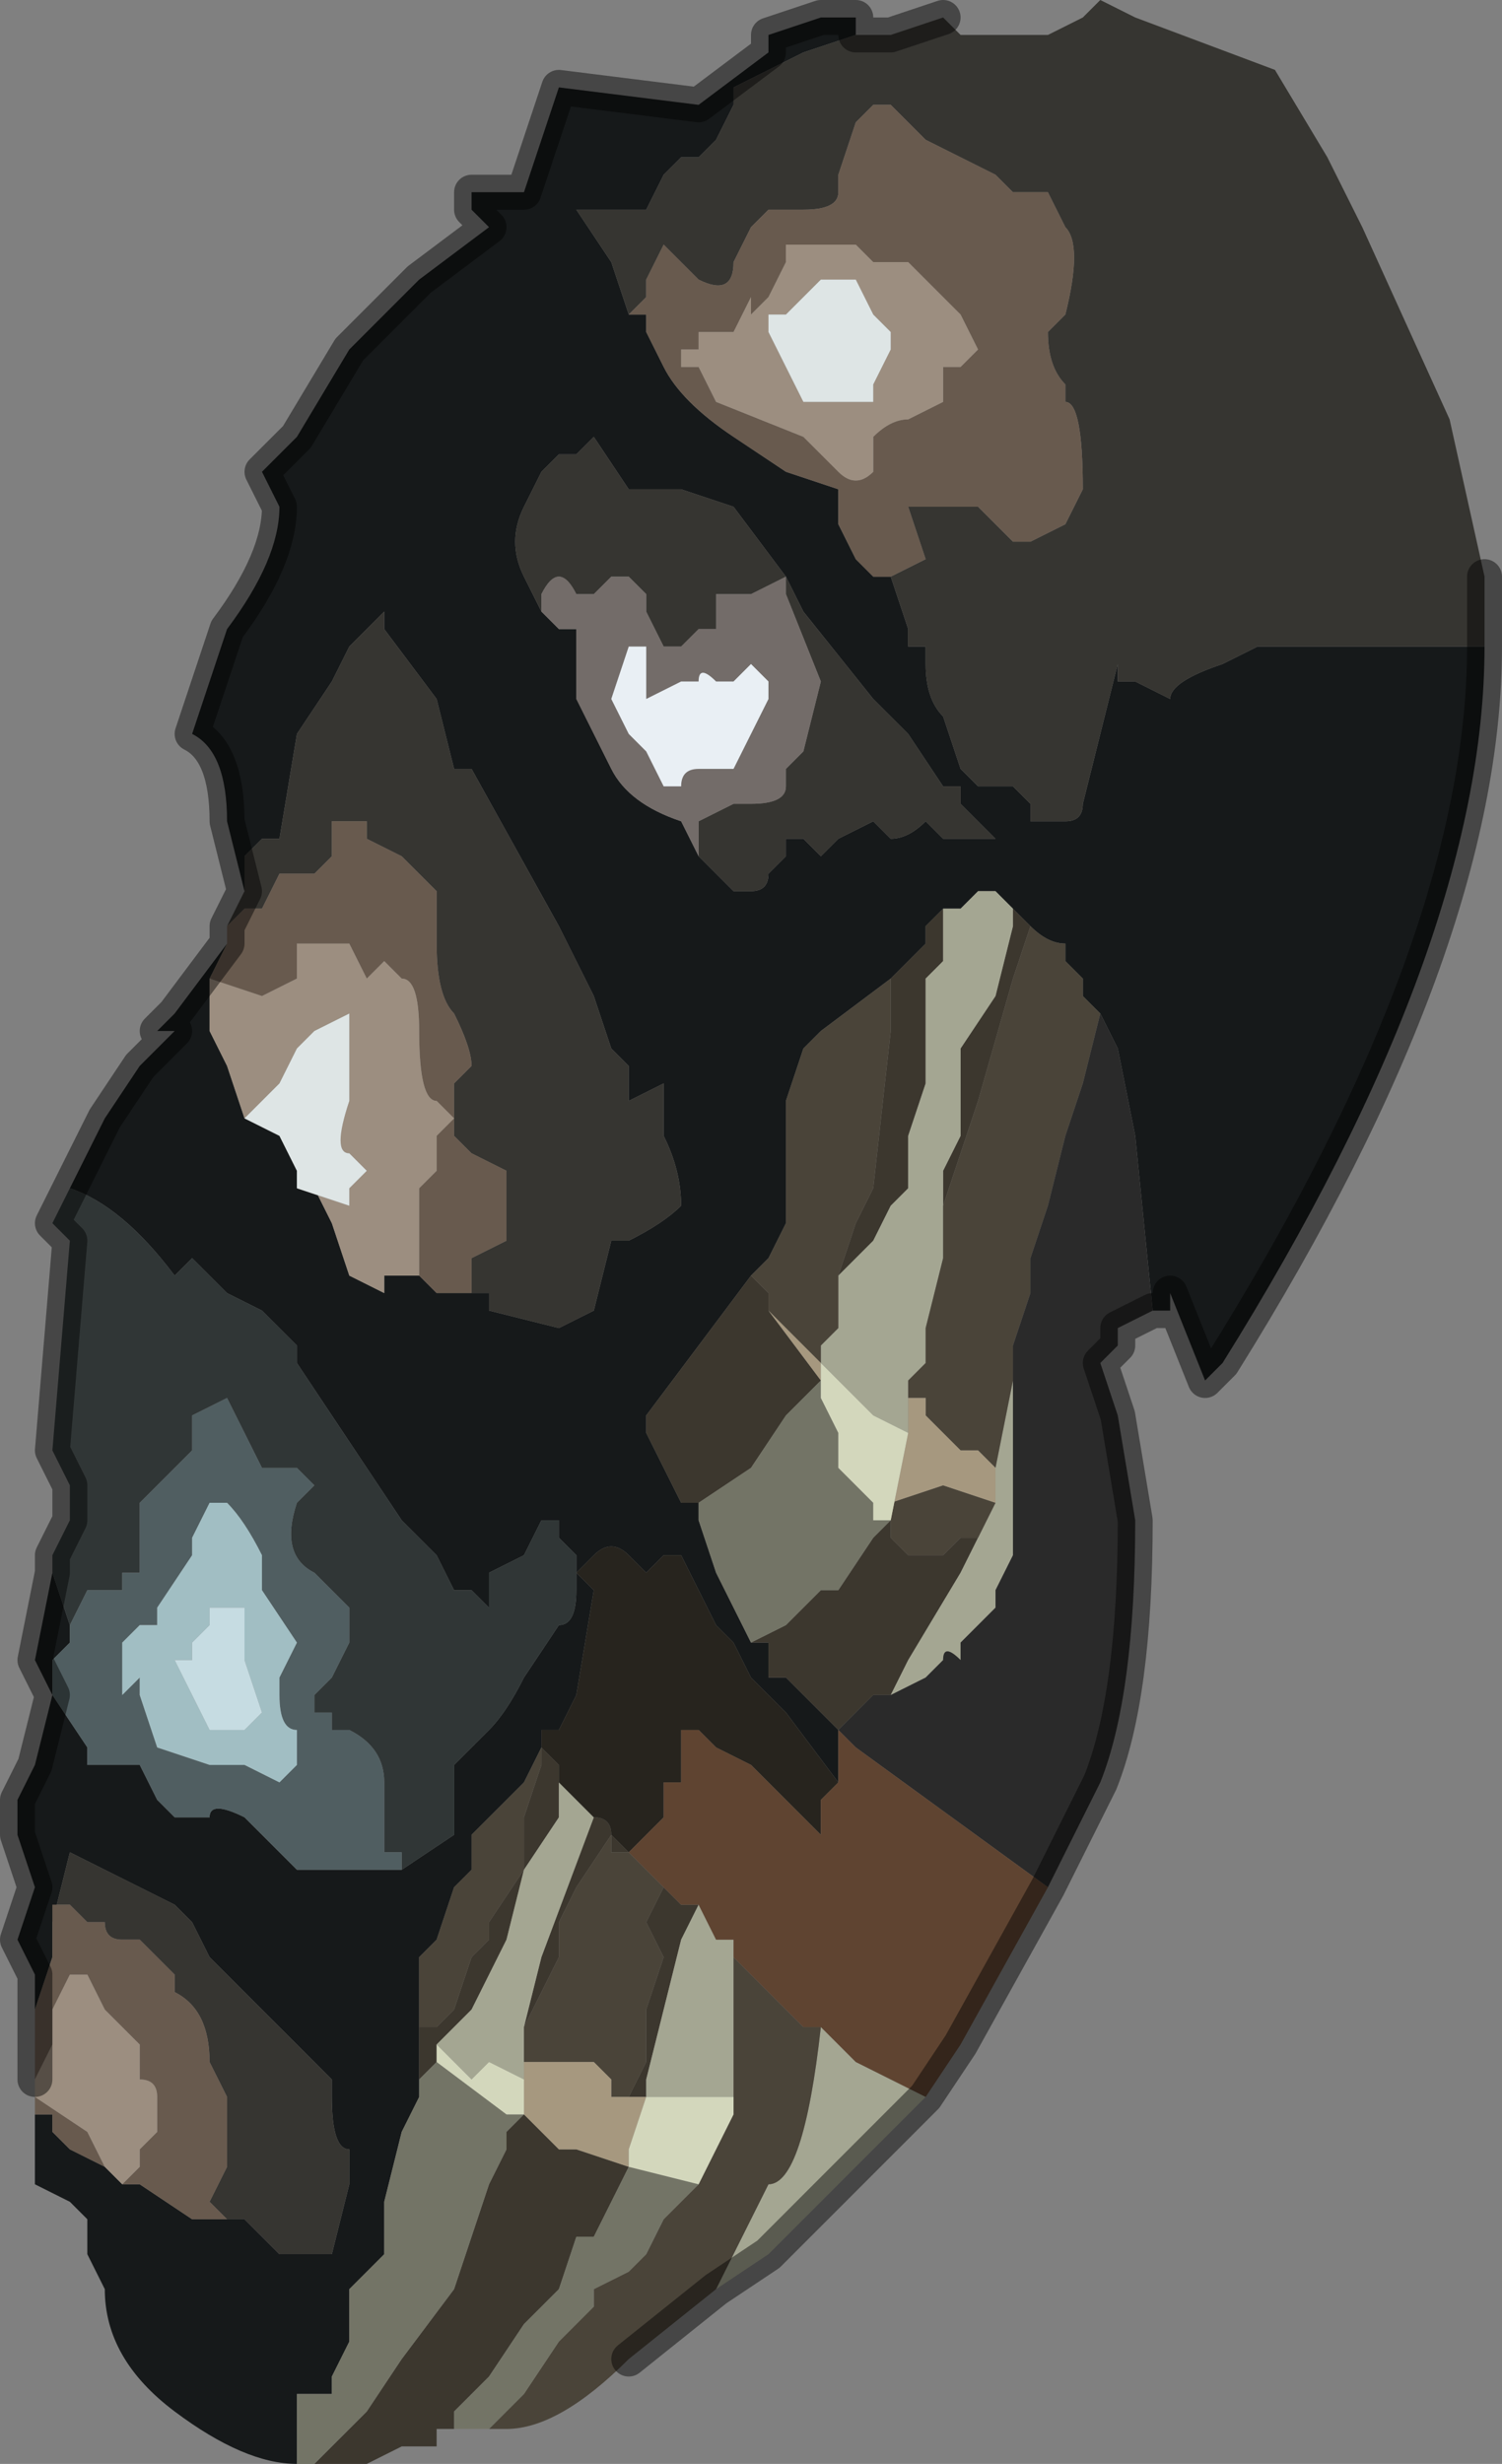 <?xml version="1.0" encoding="UTF-8" standalone="no"?>
<svg xmlns:xlink="http://www.w3.org/1999/xlink" height="7.05px" width="4.3px" xmlns="http://www.w3.org/2000/svg">
  <rect width="100%" height="100%" fill="#808080" stroke="none"/>
  <g transform="matrix(1.0, 0.0, 0.0, 1.0, 2.15, 3.6)">
    <path d="M0.3 -3.5 L0.15 -3.45 0.05 -3.4 -0.05 -3.35 -0.05 -3.3 -0.1 -3.2 -0.15 -3.15 -0.2 -3.15 -0.25 -3.1 -0.3 -3.0 -0.5 -3.0 -0.4 -2.85 -0.35 -2.7 -0.3 -2.7 -0.3 -2.65 -0.25 -2.55 Q-0.2 -2.45 -0.05 -2.35 L0.1 -2.25 0.25 -2.2 0.25 -2.1 0.3 -2.0 0.35 -1.95 0.4 -1.95 0.4 -1.95 0.45 -1.8 0.45 -1.75 0.5 -1.75 0.5 -1.7 Q0.5 -1.6 0.55 -1.55 L0.6 -1.4 0.65 -1.35 0.7 -1.35 0.7 -1.35 0.75 -1.35 0.8 -1.3 0.8 -1.25 0.85 -1.25 0.9 -1.25 Q0.95 -1.25 0.95 -1.3 L1.0 -1.5 1.05 -1.7 1.05 -1.65 1.1 -1.65 1.2 -1.6 Q1.2 -1.65 1.35 -1.7 L1.45 -1.75 2.0 -1.75 2.1 -1.75 Q2.1 -0.9 1.35 0.3 L1.3 0.35 1.2 0.1 1.2 0.15 1.15 0.15 1.1 -0.35 1.05 -0.6 1.05 -0.6 1.0 -0.7 1.0 -0.7 0.95 -0.75 0.95 -0.8 0.9 -0.85 0.9 -0.9 Q0.85 -0.9 0.8 -0.95 L0.8 -0.95 0.75 -1.0 0.7 -1.05 0.65 -1.05 0.6 -1.0 0.55 -1.0 0.5 -0.95 0.5 -0.9 0.45 -0.85 0.4 -0.8 0.4 -0.8 0.2 -0.65 0.15 -0.6 0.1 -0.45 0.1 -0.1 0.05 0.0 0.0 0.05 0.0 0.05 -0.15 0.25 -0.3 0.45 -0.3 0.5 -0.25 0.6 -0.2 0.7 -0.15 0.7 -0.15 0.75 -0.1 0.9 -0.05 1.0 0.0 1.1 0.05 1.1 0.05 1.2 0.1 1.2 0.15 1.25 0.2 1.3 0.25 1.35 0.25 1.5 0.1 1.3 0.0 1.2 -0.05 1.1 -0.1 1.05 -0.15 0.95 -0.2 0.85 -0.25 0.85 -0.3 0.9 -0.3 0.9 -0.35 0.85 Q-0.4 0.8 -0.45 0.85 L-0.5 0.9 -0.45 0.95 -0.5 1.25 -0.55 1.35 -0.6 1.35 -0.6 1.4 -0.65 1.5 -0.7 1.55 -0.8 1.65 -0.8 1.75 -0.85 1.8 -0.9 1.95 -0.95 2.0 -0.95 2.1 -0.95 2.2 -0.95 2.35 -0.95 2.35 -0.95 2.4 -1.0 2.5 -1.05 2.7 -1.05 2.85 -1.15 2.95 -1.15 3.1 -1.2 3.2 -1.2 3.25 -1.3 3.25 -1.3 3.45 Q-1.45 3.45 -1.65 3.3 -1.85 3.15 -1.85 2.95 L-1.9 2.85 -1.9 2.75 -1.95 2.7 -2.05 2.65 -2.05 2.45 -2.0 2.45 -2.0 2.5 -1.95 2.55 Q-1.95 2.55 -1.85 2.6 L-1.85 2.6 -1.85 2.6 -1.8 2.65 -1.75 2.65 -1.6 2.75 -1.5 2.75 -1.55 2.75 -1.5 2.75 -1.45 2.75 -1.35 2.85 -1.25 2.85 -1.25 2.85 Q-1.2 2.85 -1.2 2.85 L-1.15 2.65 -1.15 2.55 Q-1.2 2.55 -1.2 2.4 L-1.2 2.35 -1.3 2.25 -1.45 2.1 -1.5 2.05 -1.55 2.0 -1.6 1.9 -1.65 1.85 -1.75 1.8 -1.95 1.7 -2.0 1.9 -2.0 2.0 -2.05 2.15 -2.05 2.05 -2.1 1.95 -2.05 1.8 -2.1 1.65 -2.1 1.55 -2.05 1.45 -2.0 1.25 -2.05 1.15 -2.0 0.9 -2.0 0.9 -1.95 1.05 -1.95 1.05 -1.95 1.1 -2.0 1.15 -2.0 1.2 -2.0 1.25 -1.9 1.4 -1.9 1.45 -1.85 1.45 -1.75 1.45 -1.7 1.55 -1.65 1.6 -1.55 1.6 Q-1.55 1.55 -1.45 1.6 L-1.3 1.75 -1.25 1.75 -1.2 1.75 -1.15 1.75 -1.0 1.75 -0.85 1.65 -0.85 1.45 -0.75 1.35 Q-0.7 1.3 -0.65 1.2 L-0.55 1.05 Q-0.5 1.05 -0.5 0.95 L-0.5 0.85 -0.55 0.8 -0.55 0.75 -0.6 0.75 -0.65 0.85 -0.75 0.9 -0.75 1.0 -0.8 0.95 -0.85 0.95 -0.9 0.85 -0.95 0.8 -1.0 0.75 -1.3 0.3 -1.3 0.25 -1.35 0.2 -1.4 0.15 -1.5 0.1 -1.6 0.0 -1.65 0.05 Q-1.8 -0.15 -1.95 -0.2 L-1.85 -0.4 -1.75 -0.55 -1.65 -0.65 -1.7 -0.65 -1.65 -0.7 -1.5 -0.9 -1.55 -0.8 -1.55 -0.75 -1.55 -0.65 -1.5 -0.55 -1.45 -0.4 -1.45 -0.4 -1.35 -0.35 -1.3 -0.25 -1.3 -0.2 -1.25 -0.2 -1.2 -0.1 -1.15 0.05 -1.05 0.1 -1.05 0.05 -0.95 0.05 -0.9 0.1 -0.8 0.1 -0.75 0.1 -0.75 0.15 -0.75 0.15 -0.55 0.2 -0.45 0.15 -0.45 0.15 -0.4 -0.05 -0.35 -0.05 Q-0.25 -0.1 -0.2 -0.15 -0.2 -0.25 -0.25 -0.35 L-0.25 -0.5 -0.35 -0.45 -0.35 -0.55 -0.4 -0.6 -0.45 -0.75 -0.55 -0.95 -0.8 -1.4 -0.85 -1.4 -0.9 -1.6 -1.05 -1.8 -1.05 -1.85 -1.1 -1.8 -1.15 -1.75 -1.2 -1.65 -1.2 -1.65 -1.3 -1.5 -1.35 -1.2 -1.4 -1.2 -1.45 -1.15 -1.45 -1.05 -1.5 -1.25 Q-1.5 -1.45 -1.6 -1.5 L-1.5 -1.8 Q-1.35 -2.0 -1.35 -2.15 L-1.4 -2.25 -1.3 -2.35 -1.15 -2.6 -0.95 -2.8 -0.75 -2.95 -0.8 -3.0 -0.8 -3.05 -0.8 -3.05 -0.65 -3.05 -0.55 -3.35 -0.15 -3.3 0.05 -3.45 0.05 -3.5 0.2 -3.55 0.3 -3.55 0.3 -3.5 M-0.15 -1.15 L-0.05 -1.05 0.0 -1.05 Q0.05 -1.05 0.05 -1.1 L0.1 -1.15 0.1 -1.15 0.1 -1.2 0.15 -1.2 0.2 -1.15 0.25 -1.2 0.25 -1.2 0.35 -1.25 0.4 -1.2 Q0.45 -1.2 0.5 -1.25 L0.55 -1.2 0.6 -1.2 0.7 -1.2 0.65 -1.25 0.6 -1.3 0.6 -1.35 0.55 -1.35 0.45 -1.5 0.35 -1.6 0.15 -1.85 0.1 -1.95 -0.05 -2.15 -0.2 -2.2 -0.35 -2.2 -0.45 -2.35 -0.5 -2.3 -0.55 -2.3 -0.6 -2.25 -0.65 -2.15 Q-0.7 -2.05 -0.65 -1.95 L-0.6 -1.85 -0.55 -1.8 -0.5 -1.8 -0.5 -1.6 Q-0.45 -1.5 -0.4 -1.4 -0.35 -1.3 -0.2 -1.25 L-0.15 -1.15 -0.15 -1.15 M0.1 -1.95 L0.1 -1.95" fill="#16191a" fill-rule="evenodd" stroke="none"/>
    <path d="M0.55 -3.55 Q0.55 -3.55 0.6 -3.5 L0.6 -3.5 0.7 -3.5 0.7 -3.5 0.85 -3.5 0.95 -3.55 1.0 -3.6 1.1 -3.55 1.1 -3.55 1.5 -3.4 1.65 -3.15 1.75 -2.95 2.0 -2.4 2.1 -1.95 2.1 -1.85 2.1 -1.75 2.0 -1.75 1.45 -1.75 1.35 -1.7 Q1.2 -1.65 1.2 -1.6 L1.1 -1.65 1.05 -1.65 1.05 -1.7 1.0 -1.5 0.95 -1.3 Q0.95 -1.25 0.9 -1.25 L0.85 -1.25 0.8 -1.25 0.8 -1.3 0.75 -1.35 0.7 -1.35 0.7 -1.35 0.65 -1.35 0.6 -1.4 0.55 -1.55 Q0.5 -1.6 0.5 -1.7 L0.5 -1.75 0.45 -1.75 0.45 -1.8 0.4 -1.95 0.5 -2.0 0.45 -2.15 0.55 -2.15 0.65 -2.15 0.7 -2.1 0.75 -2.05 0.8 -2.05 0.9 -2.1 0.9 -2.1 0.95 -2.2 Q0.95 -2.45 0.9 -2.45 L0.9 -2.5 Q0.85 -2.55 0.85 -2.65 0.85 -2.65 0.9 -2.7 0.95 -2.9 0.9 -2.95 L0.85 -3.05 0.8 -3.05 0.75 -3.05 0.7 -3.1 0.5 -3.2 0.45 -3.25 0.4 -3.3 0.35 -3.3 0.3 -3.25 0.25 -3.1 0.25 -3.05 Q0.25 -3.0 0.15 -3.0 L0.1 -3.0 0.05 -3.0 0.0 -2.95 -0.05 -2.85 Q-0.05 -2.75 -0.15 -2.8 L-0.25 -2.9 -0.3 -2.8 -0.3 -2.75 -0.35 -2.7 -0.4 -2.85 -0.5 -3.0 -0.3 -3.0 -0.25 -3.1 -0.2 -3.15 -0.15 -3.15 -0.1 -3.2 -0.05 -3.3 -0.05 -3.35 0.05 -3.4 0.15 -3.45 0.3 -3.5 0.4 -3.5 0.55 -3.55 M-1.45 -1.05 L-1.45 -1.15 -1.4 -1.2 -1.35 -1.2 -1.3 -1.5 -1.2 -1.65 -1.2 -1.65 -1.15 -1.75 -1.1 -1.8 -1.05 -1.85 -1.05 -1.8 -0.9 -1.6 -0.85 -1.4 -0.8 -1.4 -0.55 -0.95 -0.45 -0.75 -0.4 -0.6 -0.35 -0.55 -0.35 -0.45 -0.25 -0.5 -0.25 -0.35 Q-0.2 -0.25 -0.2 -0.15 -0.25 -0.1 -0.35 -0.05 L-0.4 -0.05 -0.45 0.15 -0.45 0.15 -0.55 0.2 -0.75 0.15 -0.75 0.15 -0.75 0.1 -0.8 0.1 -0.8 -0.05 -0.8 0.0 -0.7 -0.05 -0.7 -0.25 -0.8 -0.3 -0.85 -0.35 -0.85 -0.5 -0.8 -0.55 Q-0.8 -0.6 -0.85 -0.7 -0.9 -0.75 -0.9 -0.9 L-0.9 -1.05 -0.95 -1.1 -1.0 -1.15 -1.1 -1.2 -1.1 -1.25 -1.2 -1.25 -1.2 -1.15 -1.25 -1.1 -1.3 -1.1 -1.3 -1.1 -1.35 -1.1 -1.4 -1.0 -1.4 -1.0 -1.45 -1.0 -1.45 -1.0 -1.5 -0.95 -1.45 -1.05 -1.45 -1.05 M-2.0 2.0 L-2.0 1.9 -1.95 1.7 -1.75 1.8 -1.65 1.85 -1.6 1.9 -1.55 2.0 -1.5 2.05 -1.45 2.1 -1.3 2.25 -1.2 2.35 -1.2 2.4 Q-1.2 2.55 -1.15 2.55 L-1.15 2.65 -1.2 2.85 Q-1.2 2.85 -1.25 2.85 L-1.25 2.85 -1.35 2.85 -1.45 2.75 -1.5 2.75 -1.55 2.7 -1.5 2.6 -1.5 2.4 -1.55 2.3 Q-1.55 2.15 -1.65 2.1 L-1.65 2.05 -1.7 2.0 -1.75 1.95 -1.8 1.95 Q-1.85 1.95 -1.85 1.9 L-1.9 1.9 -1.95 1.85 -2.0 1.85 -2.0 1.95 -2.0 2.0 M0.1 -1.95 L0.15 -1.85 0.35 -1.6 0.45 -1.5 0.55 -1.35 0.6 -1.35 0.6 -1.3 0.65 -1.25 0.7 -1.2 0.6 -1.2 0.55 -1.2 0.5 -1.25 Q0.45 -1.2 0.4 -1.2 L0.35 -1.25 0.25 -1.2 0.25 -1.2 0.2 -1.15 0.15 -1.2 0.1 -1.2 0.1 -1.15 0.1 -1.15 0.05 -1.1 Q0.05 -1.05 0.0 -1.05 L-0.05 -1.05 -0.15 -1.15 -0.15 -1.25 -0.05 -1.3 -0.05 -1.3 0.0 -1.3 Q0.1 -1.3 0.1 -1.35 L0.1 -1.4 0.15 -1.45 0.2 -1.65 0.1 -1.9 Q0.1 -1.9 0.1 -1.95 L0.0 -1.9 -0.1 -1.9 Q-0.1 -1.85 -0.1 -1.8 L-0.15 -1.8 -0.2 -1.75 -0.2 -1.75 -0.25 -1.75 -0.3 -1.85 -0.3 -1.9 -0.35 -1.95 Q-0.4 -1.95 -0.4 -1.95 L-0.45 -1.9 -0.5 -1.9 Q-0.55 -2.0 -0.6 -1.9 L-0.6 -1.85 -0.65 -1.95 Q-0.7 -2.05 -0.65 -2.15 L-0.6 -2.25 -0.55 -2.3 -0.5 -2.3 -0.45 -2.35 -0.35 -2.2 -0.2 -2.2 -0.05 -2.15 0.1 -1.95" fill="#363531" fill-rule="evenodd" stroke="none"/>
    <path d="M-0.35 -2.7 L-0.3 -2.75 -0.3 -2.8 -0.25 -2.9 -0.15 -2.8 Q-0.05 -2.75 -0.05 -2.85 L0.0 -2.95 0.05 -3.0 0.1 -3.0 0.15 -3.0 Q0.25 -3.0 0.25 -3.05 L0.25 -3.1 0.3 -3.25 0.35 -3.3 0.4 -3.3 0.45 -3.25 0.5 -3.2 0.7 -3.1 0.75 -3.05 0.8 -3.05 0.85 -3.05 0.9 -2.95 Q0.95 -2.9 0.9 -2.7 0.85 -2.65 0.85 -2.65 0.85 -2.55 0.9 -2.5 L0.9 -2.45 Q0.95 -2.45 0.95 -2.2 L0.9 -2.1 0.9 -2.1 0.8 -2.05 0.75 -2.05 0.7 -2.1 0.65 -2.15 0.55 -2.15 0.45 -2.15 0.5 -2.0 0.4 -1.95 0.4 -1.95 0.35 -1.95 0.3 -2.0 0.25 -2.1 0.25 -2.2 0.1 -2.25 -0.05 -2.35 Q-0.2 -2.45 -0.25 -2.55 L-0.3 -2.65 -0.3 -2.7 -0.35 -2.7 M-0.8 0.1 L-0.9 0.1 -0.95 0.05 -0.95 0.05 -0.95 -0.2 -0.9 -0.25 -0.9 -0.35 -0.85 -0.4 -0.9 -0.45 Q-0.95 -0.45 -0.95 -0.65 -0.95 -0.8 -1.0 -0.8 L-1.05 -0.85 -1.1 -0.8 -1.15 -0.9 -1.3 -0.9 -1.3 -0.8 -1.4 -0.75 -1.55 -0.8 -1.5 -0.9 -1.5 -0.95 -1.45 -1.0 -1.45 -1.0 -1.4 -1.0 -1.4 -1.0 -1.35 -1.1 -1.3 -1.1 -1.3 -1.1 -1.25 -1.1 -1.2 -1.15 -1.2 -1.25 -1.1 -1.25 -1.1 -1.2 -1.0 -1.15 -0.95 -1.1 -0.9 -1.05 -0.9 -0.9 Q-0.9 -0.75 -0.85 -0.7 -0.8 -0.6 -0.8 -0.55 L-0.85 -0.5 -0.85 -0.35 -0.8 -0.3 -0.7 -0.25 -0.7 -0.05 -0.8 0.0 -0.8 -0.05 -0.8 0.1 M-2.05 2.15 L-2.0 2.0 -2.0 1.95 -2.0 1.85 -1.95 1.85 -1.9 1.9 -1.85 1.9 Q-1.85 1.95 -1.8 1.95 L-1.75 1.95 -1.7 2.0 -1.65 2.05 -1.65 2.1 Q-1.55 2.15 -1.55 2.3 L-1.5 2.4 -1.5 2.6 -1.55 2.7 -1.5 2.75 -1.55 2.75 -1.5 2.75 -1.6 2.75 -1.75 2.65 -1.8 2.65 -1.75 2.6 -1.75 2.55 -1.7 2.5 -1.7 2.4 Q-1.7 2.35 -1.75 2.35 L-1.75 2.25 -1.8 2.2 -1.85 2.15 -1.9 2.05 -1.9 2.05 -1.95 2.05 -2.0 2.15 -2.0 2.25 -2.05 2.35 -2.05 2.15 M-1.85 2.6 L-1.85 2.6 Q-1.95 2.55 -1.95 2.55 L-2.0 2.5 -2.0 2.45 -2.05 2.45 -2.05 2.4 -1.9 2.5 -1.85 2.6 M0.35 -2.85 L0.3 -2.9 0.25 -2.9 0.15 -2.9 0.15 -2.9 0.1 -2.9 0.1 -2.85 0.05 -2.75 0.0 -2.7 0.0 -2.75 -0.05 -2.65 -0.1 -2.65 -0.15 -2.65 -0.15 -2.6 -0.2 -2.6 -0.2 -2.55 -0.15 -2.55 -0.1 -2.45 0.15 -2.35 0.2 -2.3 0.25 -2.25 Q0.3 -2.2 0.35 -2.25 L0.35 -2.35 Q0.4 -2.4 0.45 -2.4 L0.55 -2.45 0.55 -2.55 0.6 -2.55 0.65 -2.6 0.6 -2.7 0.5 -2.8 0.45 -2.85 Q0.4 -2.85 0.35 -2.85" fill="#685a4e" fill-rule="evenodd" stroke="none"/>
    <path d="M-0.95 0.05 L-1.05 0.05 -1.05 0.1 -1.15 0.05 -1.2 -0.1 -1.25 -0.2 -1.3 -0.2 -1.15 -0.15 -1.15 -0.2 -1.1 -0.25 -1.15 -0.3 Q-1.2 -0.3 -1.15 -0.45 L-1.15 -0.7 -1.25 -0.65 -1.3 -0.6 -1.3 -0.6 -1.35 -0.5 -1.45 -0.4 -1.5 -0.55 -1.55 -0.65 -1.55 -0.75 -1.55 -0.8 -1.4 -0.75 -1.3 -0.8 -1.3 -0.9 -1.15 -0.9 -1.1 -0.8 -1.05 -0.85 -1.0 -0.8 Q-0.95 -0.8 -0.95 -0.65 -0.95 -0.45 -0.9 -0.45 L-0.85 -0.4 -0.9 -0.35 -0.9 -0.25 -0.95 -0.2 -0.95 0.05 -0.95 0.05 M-1.8 2.65 L-1.85 2.6 -1.85 2.6 -1.9 2.5 -2.05 2.4 -2.05 2.35 -2.0 2.25 -2.0 2.15 -1.95 2.05 -1.9 2.05 -1.9 2.05 -1.85 2.15 -1.8 2.2 -1.75 2.25 -1.75 2.35 Q-1.7 2.35 -1.7 2.4 L-1.7 2.5 -1.75 2.55 -1.75 2.6 -1.8 2.65 M0.35 -2.85 Q0.4 -2.85 0.45 -2.85 L0.5 -2.8 0.6 -2.7 0.65 -2.6 0.6 -2.55 0.55 -2.55 0.55 -2.45 0.45 -2.4 Q0.4 -2.4 0.35 -2.35 L0.35 -2.25 Q0.3 -2.2 0.25 -2.25 L0.2 -2.3 0.15 -2.35 -0.1 -2.45 -0.15 -2.55 -0.2 -2.55 -0.2 -2.6 -0.15 -2.6 -0.15 -2.65 -0.1 -2.65 -0.05 -2.65 0.0 -2.75 0.0 -2.7 0.05 -2.75 0.1 -2.85 0.1 -2.9 0.15 -2.9 0.15 -2.9 0.25 -2.9 0.3 -2.9 0.35 -2.85 M0.1 -2.7 L0.05 -2.7 0.05 -2.65 0.1 -2.55 0.15 -2.45 Q0.2 -2.45 0.25 -2.45 L0.3 -2.45 0.35 -2.45 0.35 -2.5 0.4 -2.6 0.4 -2.65 0.35 -2.7 0.3 -2.8 0.2 -2.8 0.1 -2.7" fill="#9c8e80" fill-rule="evenodd" stroke="none"/>
    <path d="M-1.3 -0.2 L-1.3 -0.25 -1.35 -0.35 -1.45 -0.4 -1.45 -0.4 -1.35 -0.5 -1.3 -0.6 -1.3 -0.6 -1.25 -0.65 -1.15 -0.7 -1.15 -0.45 Q-1.2 -0.3 -1.15 -0.3 L-1.1 -0.25 -1.15 -0.2 -1.15 -0.15 -1.3 -0.2 M0.1 -2.7 L0.2 -2.8 0.3 -2.8 0.35 -2.7 0.4 -2.65 0.4 -2.6 0.35 -2.5 0.35 -2.45 0.3 -2.45 0.25 -2.45 Q0.2 -2.45 0.15 -2.45 L0.1 -2.55 0.05 -2.65 0.05 -2.7 0.1 -2.7" fill="#dee5e5" fill-rule="evenodd" stroke="none"/>
    <path d="M-0.15 -1.15 L-0.15 -1.15 -0.2 -1.25 Q-0.35 -1.3 -0.4 -1.4 -0.45 -1.5 -0.5 -1.6 L-0.5 -1.8 -0.55 -1.8 -0.6 -1.85 -0.6 -1.9 Q-0.55 -2.0 -0.5 -1.9 L-0.45 -1.9 -0.4 -1.95 Q-0.4 -1.95 -0.35 -1.95 L-0.3 -1.9 -0.3 -1.85 -0.25 -1.75 -0.2 -1.75 -0.2 -1.75 -0.15 -1.8 -0.1 -1.8 Q-0.1 -1.85 -0.1 -1.9 L0.0 -1.9 0.1 -1.95 0.1 -1.95 Q0.1 -1.9 0.1 -1.9 L0.2 -1.65 0.15 -1.45 0.1 -1.4 0.1 -1.35 Q0.1 -1.3 0.0 -1.3 L-0.05 -1.3 -0.05 -1.3 -0.15 -1.25 -0.15 -1.15 M0.05 -1.65 L0.0 -1.7 -0.05 -1.65 -0.1 -1.65 -0.1 -1.65 Q-0.15 -1.7 -0.15 -1.65 L-0.15 -1.65 -0.2 -1.65 -0.2 -1.65 -0.3 -1.6 -0.3 -1.75 -0.35 -1.75 -0.35 -1.75 -0.4 -1.6 -0.35 -1.5 -0.3 -1.45 -0.25 -1.35 -0.25 -1.35 -0.2 -1.35 Q-0.2 -1.4 -0.15 -1.4 L-0.05 -1.4 0.0 -1.5 0.0 -1.5 0.05 -1.6 0.05 -1.65" fill="#736c69" fill-rule="evenodd" stroke="none"/>
    <path d="M0.05 -1.65 L0.05 -1.6 0.0 -1.5 0.0 -1.5 -0.05 -1.4 -0.15 -1.4 Q-0.2 -1.4 -0.2 -1.35 L-0.25 -1.35 -0.25 -1.35 -0.3 -1.45 -0.35 -1.5 -0.4 -1.6 -0.35 -1.75 -0.35 -1.75 -0.3 -1.75 -0.3 -1.6 -0.2 -1.65 -0.2 -1.65 -0.15 -1.65 -0.15 -1.65 Q-0.15 -1.7 -0.1 -1.65 L-0.1 -1.65 -0.05 -1.65 0.0 -1.7 0.05 -1.65" fill="#e9eff4" fill-rule="evenodd" stroke="none"/>
    <path d="M-0.95 2.35 L-0.95 2.2 -0.9 2.2 -0.85 2.15 -0.8 2.0 -0.75 1.95 -0.75 1.9 -0.65 1.75 -0.65 1.6 -0.6 1.45 -0.6 1.4 -0.55 1.45 -0.55 1.5 -0.55 1.6 -0.65 1.75 -0.7 1.95 -0.8 2.15 -0.85 2.2 -0.9 2.25 -0.9 2.3 -0.9 2.3 -0.95 2.35 M0.25 1.35 L0.2 1.3 0.15 1.25 0.1 1.2 0.05 1.2 0.05 1.1 0.0 1.1 0.1 1.05 0.2 0.95 0.25 0.95 0.35 0.8 0.4 0.75 0.4 0.8 0.45 0.85 0.55 0.85 0.6 0.8 0.65 0.8 0.6 0.9 0.45 1.15 0.4 1.25 0.35 1.25 0.3 1.3 0.25 1.35 M-0.15 0.7 L-0.2 0.7 -0.25 0.6 -0.3 0.5 -0.3 0.45 -0.15 0.25 0.0 0.05 0.05 0.1 0.05 0.15 0.2 0.35 0.1 0.45 0.0 0.6 -0.15 0.7 -0.15 0.7 M0.4 -0.8 L0.45 -0.85 0.5 -0.9 0.5 -0.95 0.55 -1.0 0.55 -0.85 0.5 -0.8 0.5 -0.65 0.5 -0.5 0.45 -0.35 0.45 -0.2 0.4 -0.15 0.35 -0.05 0.25 0.05 0.3 -0.1 0.35 -0.2 0.4 -0.65 0.4 -0.8 M0.75 -1.0 L0.8 -0.95 0.8 -0.95 0.75 -0.8 0.65 -0.45 0.6 -0.3 0.55 -0.15 0.55 -0.25 0.6 -0.35 0.6 -0.5 0.6 -0.6 0.7 -0.75 0.75 -0.95 0.75 -1.0 M-0.45 1.6 L-0.45 1.6 Q-0.4 1.6 -0.4 1.65 L-0.35 1.7 -0.35 1.7 -0.35 1.7 -0.4 1.7 -0.4 1.65 -0.5 1.8 -0.55 1.9 -0.55 2.0 -0.6 2.1 -0.65 2.2 -0.6 2.0 -0.45 1.6 -0.45 1.6 M-0.25 1.8 L-0.25 1.8 -0.2 1.85 -0.15 1.85 -0.15 1.85 -0.2 1.95 -0.3 2.35 -0.3 2.4 -0.35 2.4 -0.35 2.4 -0.3 2.3 -0.3 2.15 -0.25 2.0 -0.3 1.9 -0.25 1.8 M-0.65 2.35 L-0.65 2.2 -0.65 2.3 -0.65 2.35 M-0.65 2.45 L-0.55 2.55 -0.55 2.55 -0.5 2.55 -0.35 2.6 -0.45 2.8 -0.5 2.8 -0.55 2.95 -0.65 3.05 -0.75 3.2 -0.85 3.3 -0.85 3.35 -0.9 3.35 -0.9 3.4 -0.9 3.4 -1.0 3.4 -1.1 3.45 -1.25 3.45 -1.1 3.3 -1.1 3.3 -1.0 3.15 -0.85 2.95 -0.75 2.65 -0.7 2.55 -0.7 2.5 -0.65 2.45" fill="#3c372e" fill-rule="evenodd" stroke="none"/>
    <path d="M0.55 -1.0 L0.6 -1.0 0.65 -1.05 0.7 -1.05 0.75 -1.0 0.75 -0.95 0.7 -0.75 0.6 -0.6 0.6 -0.5 0.6 -0.35 0.55 -0.25 0.55 -0.15 0.55 0.0 0.5 0.2 0.5 0.3 0.45 0.35 0.45 0.5 0.35 0.45 0.3 0.4 0.2 0.3 0.2 0.25 0.25 0.2 0.25 0.05 0.35 -0.05 0.4 -0.15 0.45 -0.2 0.45 -0.35 0.5 -0.5 0.5 -0.65 0.5 -0.8 0.55 -0.85 0.55 -1.0 M0.75 0.3 L0.75 0.6 0.75 0.85 0.7 0.95 0.7 1.0 0.65 1.05 0.6 1.1 0.6 1.15 Q0.55 1.1 0.55 1.15 L0.5 1.2 0.4 1.25 0.45 1.15 0.6 0.9 0.65 0.8 0.7 0.7 0.7 0.6 0.75 0.35 0.75 0.3 M-0.15 1.85 L-0.1 1.95 -0.05 1.95 -0.05 1.95 -0.05 2.0 -0.05 2.1 Q-0.05 2.3 -0.05 2.4 L-0.15 2.4 -0.25 2.4 -0.3 2.4 -0.3 2.35 -0.2 1.95 -0.15 1.85 M0.2 2.2 L0.3 2.3 0.5 2.4 0.05 2.85 -0.1 2.95 0.05 2.65 Q0.15 2.65 0.2 2.2 M-0.45 1.6 L-0.45 1.6 -0.6 2.0 -0.65 2.2 -0.65 2.35 -0.65 2.35 -0.75 2.3 -0.8 2.35 -0.9 2.25 -0.85 2.2 -0.8 2.15 -0.7 1.95 -0.65 1.75 -0.55 1.6 -0.55 1.5 -0.45 1.6 M-0.65 2.35 L-0.65 2.35" fill="#a4a692" fill-rule="evenodd" stroke="none"/>
    <path d="M-0.95 2.2 L-0.95 2.1 -0.95 2.0 -0.9 1.95 -0.85 1.8 -0.8 1.75 -0.8 1.65 -0.7 1.55 -0.65 1.5 -0.6 1.4 -0.6 1.4 -0.6 1.45 -0.65 1.6 -0.65 1.75 -0.75 1.9 -0.75 1.95 -0.8 2.0 -0.85 2.15 -0.9 2.2 -0.95 2.2 M0.0 0.05 L0.0 0.05 0.05 0.0 0.1 -0.1 0.1 -0.45 0.15 -0.6 0.2 -0.65 0.4 -0.8 0.4 -0.8 0.4 -0.65 0.35 -0.2 0.3 -0.1 0.25 0.05 0.25 0.2 0.2 0.25 0.2 0.3 0.1 0.2 0.05 0.15 0.05 0.1 0.0 0.05 M0.8 -0.95 Q0.85 -0.9 0.9 -0.9 L0.9 -0.85 0.95 -0.8 0.95 -0.75 1.0 -0.7 0.95 -0.5 0.9 -0.35 0.85 -0.15 0.8 0.0 0.8 0.1 0.75 0.25 0.75 0.3 0.75 0.35 0.7 0.6 0.65 0.55 0.6 0.55 0.55 0.5 0.5 0.45 0.5 0.4 0.45 0.4 0.45 0.5 0.45 0.35 0.5 0.3 0.5 0.2 0.55 0.0 0.55 -0.15 0.6 -0.3 0.65 -0.45 0.75 -0.8 0.8 -0.95 M-0.35 1.7 L-0.3 1.75 -0.25 1.8 -0.25 1.8 -0.3 1.9 -0.25 2.0 -0.3 2.15 -0.3 2.3 -0.35 2.4 -0.4 2.4 -0.4 2.35 -0.45 2.3 -0.45 2.3 -0.5 2.3 -0.55 2.3 -0.6 2.3 -0.65 2.3 -0.65 2.2 -0.6 2.1 -0.55 2.0 -0.55 1.9 -0.5 1.8 -0.4 1.65 -0.4 1.7 -0.35 1.7 M-0.05 2.0 L0.0 2.05 0.15 2.2 0.2 2.2 Q0.15 2.65 0.05 2.65 L-0.1 2.95 -0.35 3.15 Q-0.55 3.35 -0.7 3.35 L-0.75 3.35 -0.75 3.35 -0.65 3.25 -0.55 3.1 -0.5 3.05 -0.45 3.0 -0.45 2.95 -0.35 2.9 -0.35 2.9 -0.3 2.85 -0.25 2.75 -0.15 2.65 -0.15 2.65 -0.1 2.55 -0.1 2.55 -0.05 2.45 -0.05 2.4 Q-0.05 2.3 -0.05 2.1 L-0.05 2.0 M0.4 0.8 L0.4 0.7 0.55 0.65 0.7 0.7 0.65 0.8 0.6 0.8 0.55 0.85 0.45 0.85 0.4 0.8" fill="#4a4439" fill-rule="evenodd" stroke="none"/>
    <path d="M1.0 -0.7 L1.0 -0.7 1.05 -0.6 1.05 -0.6 1.1 -0.35 1.15 0.15 1.05 0.2 1.05 0.25 1.0 0.3 1.05 0.45 1.1 0.75 Q1.1 1.25 1.0 1.5 L0.85 1.8 0.3 1.4 0.25 1.35 0.3 1.3 0.35 1.25 0.4 1.25 0.5 1.2 0.55 1.15 Q0.55 1.1 0.6 1.15 L0.6 1.1 0.65 1.05 0.7 1.0 0.7 0.95 0.75 0.85 0.75 0.6 0.75 0.3 0.75 0.25 0.8 0.1 0.8 0.0 0.85 -0.15 0.9 -0.35 0.95 -0.5 1.0 -0.7" fill="#2a2a2a" fill-rule="evenodd" stroke="none"/>
    <path d="M0.2 0.35 L0.05 0.15 0.05 0.1 0.05 0.15 0.1 0.2 0.2 0.3 0.2 0.35 M-0.65 2.35 L-0.65 2.35 -0.65 2.3 -0.6 2.3 -0.55 2.3 -0.5 2.3 -0.45 2.3 -0.45 2.3 -0.4 2.35 -0.4 2.4 -0.35 2.4 -0.35 2.4 -0.3 2.4 -0.35 2.55 -0.35 2.6 -0.5 2.55 -0.55 2.55 -0.55 2.55 -0.65 2.45 -0.65 2.35 M0.45 0.5 L0.45 0.4 0.5 0.4 0.5 0.45 0.55 0.5 0.6 0.55 0.65 0.55 0.7 0.6 0.7 0.7 0.55 0.65 0.4 0.7 0.4 0.8 0.4 0.75 0.45 0.5" fill="#a6987f" fill-rule="evenodd" stroke="none"/>
    <path d="M-1.95 -0.2 Q-1.8 -0.15 -1.65 0.05 L-1.6 0.0 -1.5 0.1 -1.4 0.15 -1.35 0.2 -1.3 0.25 -1.3 0.3 -1.0 0.75 -0.95 0.8 -0.9 0.85 -0.85 0.95 -0.8 0.95 -0.75 1.0 -0.75 0.9 -0.65 0.85 -0.6 0.75 -0.55 0.75 -0.55 0.8 -0.5 0.85 -0.5 0.95 Q-0.5 1.05 -0.55 1.05 L-0.65 1.2 Q-0.7 1.3 -0.75 1.35 L-0.85 1.45 -0.85 1.65 -1.0 1.75 -1.0 1.7 -1.05 1.7 -1.05 1.5 Q-1.05 1.4 -1.15 1.35 L-1.15 1.35 -1.2 1.35 -1.2 1.3 -1.25 1.3 -1.25 1.25 -1.2 1.2 -1.15 1.1 -1.15 1.0 -1.25 0.9 Q-1.35 0.85 -1.3 0.7 L-1.25 0.65 -1.3 0.6 -1.4 0.6 -1.5 0.4 -1.6 0.45 -1.6 0.55 -1.7 0.65 -1.75 0.7 -1.75 0.9 -1.8 0.9 -1.8 0.95 -1.9 0.95 -1.95 1.05 -2.0 0.9 -2.0 0.9 -2.0 0.85 -1.95 0.75 -1.95 0.65 -2.0 0.55 -1.95 -0.05 -2.0 -0.1 -1.95 -0.2" fill="#303636" fill-rule="evenodd" stroke="none"/>
    <path d="M-0.6 1.4 L-0.6 1.35 -0.55 1.35 -0.5 1.25 -0.45 0.95 -0.5 0.9 -0.45 0.85 Q-0.4 0.8 -0.35 0.85 L-0.3 0.9 -0.3 0.9 -0.25 0.85 -0.2 0.85 -0.15 0.95 -0.1 1.05 -0.05 1.1 0.0 1.2 0.1 1.3 0.25 1.5 0.2 1.55 0.2 1.65 0.15 1.6 0.0 1.45 -0.1 1.4 -0.15 1.35 -0.15 1.35 -0.2 1.35 -0.2 1.4 -0.2 1.5 -0.25 1.5 -0.25 1.55 -0.25 1.6 -0.3 1.65 -0.3 1.65 -0.35 1.7 -0.35 1.7 -0.4 1.65 Q-0.4 1.6 -0.45 1.6 L-0.45 1.6 -0.55 1.5 -0.55 1.45 -0.6 1.4 -0.6 1.4" fill="#27241e" fill-rule="evenodd" stroke="none"/>
    <path d="M-1.3 3.45 L-1.3 3.25 -1.2 3.25 -1.2 3.2 -1.15 3.1 -1.15 2.95 -1.05 2.85 -1.05 2.7 -1.0 2.5 -0.95 2.4 -0.95 2.35 -0.95 2.35 -0.9 2.3 -0.9 2.3 -0.7 2.45 -0.65 2.45 -0.7 2.5 -0.7 2.55 -0.75 2.65 -0.85 2.95 -1.0 3.15 -1.1 3.3 -1.1 3.3 -1.25 3.45 -1.3 3.45 -1.3 3.45 M0.0 1.1 L-0.05 1.0 -0.1 0.9 -0.15 0.75 -0.15 0.7 -0.15 0.7 0.0 0.6 0.1 0.45 0.2 0.35 0.2 0.4 0.25 0.5 0.25 0.6 0.35 0.7 0.35 0.75 0.4 0.75 0.35 0.8 0.25 0.95 0.2 0.95 0.1 1.05 0.0 1.1 M-0.35 2.6 L-0.35 2.6 -0.15 2.65 -0.25 2.75 -0.3 2.85 -0.35 2.9 -0.35 2.9 -0.45 2.95 -0.45 3.0 -0.5 3.05 -0.55 3.1 -0.65 3.25 -0.75 3.35 -0.75 3.35 -0.8 3.35 -0.85 3.35 -0.9 3.35 -0.85 3.35 -0.85 3.3 -0.75 3.2 -0.65 3.05 -0.55 2.95 -0.5 2.8 -0.45 2.8 -0.35 2.6" fill="#737466" fill-rule="evenodd" stroke="none"/>
    <path d="M0.25 1.5 L0.25 1.35 0.3 1.4 0.85 1.8 0.6 2.25 0.5 2.4 0.3 2.3 0.2 2.2 0.15 2.2 0.0 2.05 -0.05 2.0 -0.05 1.95 -0.05 1.95 -0.1 1.95 -0.15 1.85 -0.15 1.85 -0.2 1.85 -0.25 1.8 -0.25 1.8 -0.25 1.8 -0.3 1.75 -0.35 1.7 -0.3 1.65 -0.3 1.65 -0.25 1.6 -0.25 1.55 -0.25 1.5 -0.2 1.5 -0.2 1.4 -0.2 1.35 -0.15 1.35 -0.15 1.35 -0.1 1.4 0.0 1.45 0.15 1.6 0.2 1.65 0.2 1.55 0.25 1.5 M-0.35 1.7 L-0.35 1.7" fill="#5f4431" fill-rule="evenodd" stroke="none"/>
    <path d="M-1.0 1.75 L-1.15 1.75 -1.2 1.75 -1.25 1.75 -1.3 1.75 -1.45 1.6 Q-1.55 1.55 -1.55 1.6 L-1.65 1.6 -1.7 1.55 -1.75 1.45 -1.85 1.45 -1.9 1.45 -1.9 1.4 -2.0 1.25 -2.0 1.2 -2.0 1.15 -1.95 1.1 -1.95 1.05 -1.95 1.05 -1.9 0.95 -1.8 0.95 -1.8 0.9 -1.75 0.9 -1.75 0.7 -1.7 0.65 -1.6 0.55 -1.6 0.45 -1.5 0.4 -1.4 0.6 -1.3 0.6 -1.25 0.65 -1.3 0.7 Q-1.35 0.85 -1.25 0.9 L-1.15 1.0 -1.15 1.1 -1.2 1.2 -1.25 1.25 -1.25 1.3 -1.2 1.3 -1.2 1.35 -1.15 1.35 -1.15 1.35 Q-1.05 1.4 -1.05 1.5 L-1.05 1.7 -1.0 1.7 -1.0 1.75 M-1.55 0.7 L-1.6 0.8 -1.6 0.85 -1.7 1.0 -1.7 1.05 -1.75 1.05 -1.8 1.1 -1.8 1.25 -1.75 1.2 -1.75 1.25 -1.7 1.4 -1.55 1.45 -1.45 1.45 -1.35 1.5 -1.3 1.45 -1.3 1.4 -1.3 1.35 Q-1.35 1.35 -1.35 1.25 L-1.35 1.2 -1.3 1.1 -1.4 0.95 -1.4 0.85 Q-1.45 0.75 -1.5 0.7 L-1.55 0.7" fill="#505e61" fill-rule="evenodd" stroke="none"/>
    <path d="M-1.55 0.7 L-1.5 0.7 Q-1.45 0.75 -1.4 0.85 L-1.4 0.95 -1.3 1.1 -1.35 1.2 -1.35 1.25 Q-1.35 1.35 -1.3 1.35 L-1.3 1.4 -1.3 1.45 -1.35 1.5 -1.45 1.45 -1.55 1.45 -1.7 1.4 -1.75 1.25 -1.75 1.2 -1.8 1.25 -1.8 1.1 -1.75 1.05 -1.7 1.05 -1.7 1.0 -1.6 0.85 -1.6 0.8 -1.55 0.7 M-1.6 1.1 L-1.6 1.15 -1.65 1.15 -1.6 1.25 -1.55 1.35 -1.5 1.35 -1.45 1.35 -1.4 1.3 -1.4 1.3 -1.45 1.15 -1.45 1.0 -1.55 1.0 -1.55 1.05 -1.6 1.1" fill="#a1bec3" fill-rule="evenodd" stroke="none"/>
    <path d="M-1.6 1.1 L-1.55 1.05 -1.55 1.0 -1.45 1.0 -1.45 1.15 -1.4 1.3 -1.4 1.3 -1.45 1.35 -1.5 1.35 -1.55 1.35 -1.6 1.25 -1.65 1.15 -1.6 1.15 -1.6 1.1" fill="#c6dce2" fill-rule="evenodd" stroke="none"/>
    <path d="M0.2 0.3 L0.3 0.4 0.35 0.45 0.45 0.5 0.4 0.75 0.35 0.75 0.35 0.7 0.25 0.6 0.25 0.5 0.2 0.4 0.2 0.35 0.2 0.3 M-0.9 2.25 L-0.8 2.35 -0.75 2.3 -0.65 2.35 -0.65 2.35 -0.65 2.45 -0.7 2.45 -0.9 2.3 -0.9 2.25 M-0.3 2.4 L-0.25 2.4 -0.15 2.4 -0.05 2.4 -0.05 2.45 -0.1 2.55 -0.1 2.55 -0.15 2.65 -0.15 2.65 -0.35 2.6 -0.35 2.6 -0.35 2.55 -0.3 2.4" fill="#d3d7bc" fill-rule="evenodd" stroke="none"/>
    <path d="M0.55 -3.55 L0.4 -3.5 0.3 -3.5 0.3 -3.55 0.2 -3.55 0.05 -3.5 0.05 -3.45 -0.15 -3.3 -0.55 -3.35 -0.65 -3.05 -0.8 -3.05 -0.8 -3.05 -0.8 -3.0 -0.75 -2.95 -0.95 -2.8 -1.15 -2.6 -1.3 -2.35 -1.4 -2.25 -1.35 -2.15 Q-1.35 -2.0 -1.5 -1.8 L-1.6 -1.5 Q-1.5 -1.45 -1.5 -1.25 L-1.45 -1.05 -1.45 -1.05 -1.5 -0.95 -1.5 -0.9 -1.65 -0.7 -1.7 -0.65 -1.65 -0.65 -1.75 -0.55 -1.85 -0.4 -1.95 -0.2 -2.0 -0.1 -1.95 -0.05 -2.0 0.55 -1.95 0.65 -1.95 0.75 -2.0 0.85 -2.0 0.9 -2.05 1.15 -2.0 1.25 -2.05 1.45 -2.1 1.55 -2.1 1.65 -2.05 1.8 -2.1 1.95 -2.05 2.05 -2.05 2.15 -2.05 2.35 M2.1 -1.75 L2.1 -1.85 2.1 -1.95 M1.15 0.15 L1.2 0.15 1.2 0.1 1.3 0.35 1.35 0.3 Q2.1 -0.9 2.1 -1.75 M0.5 2.4 L0.6 2.25 0.85 1.8 1.0 1.5 Q1.1 1.25 1.1 0.75 L1.05 0.45 1.0 0.3 1.05 0.25 1.05 0.2 1.15 0.15 M-0.35 3.15 L-0.1 2.95 0.05 2.85 0.5 2.4" fill="none" stroke="#000000" stroke-linecap="round" stroke-linejoin="round" stroke-opacity="0.451" stroke-width="0.1"/>
  </g>
</svg>
